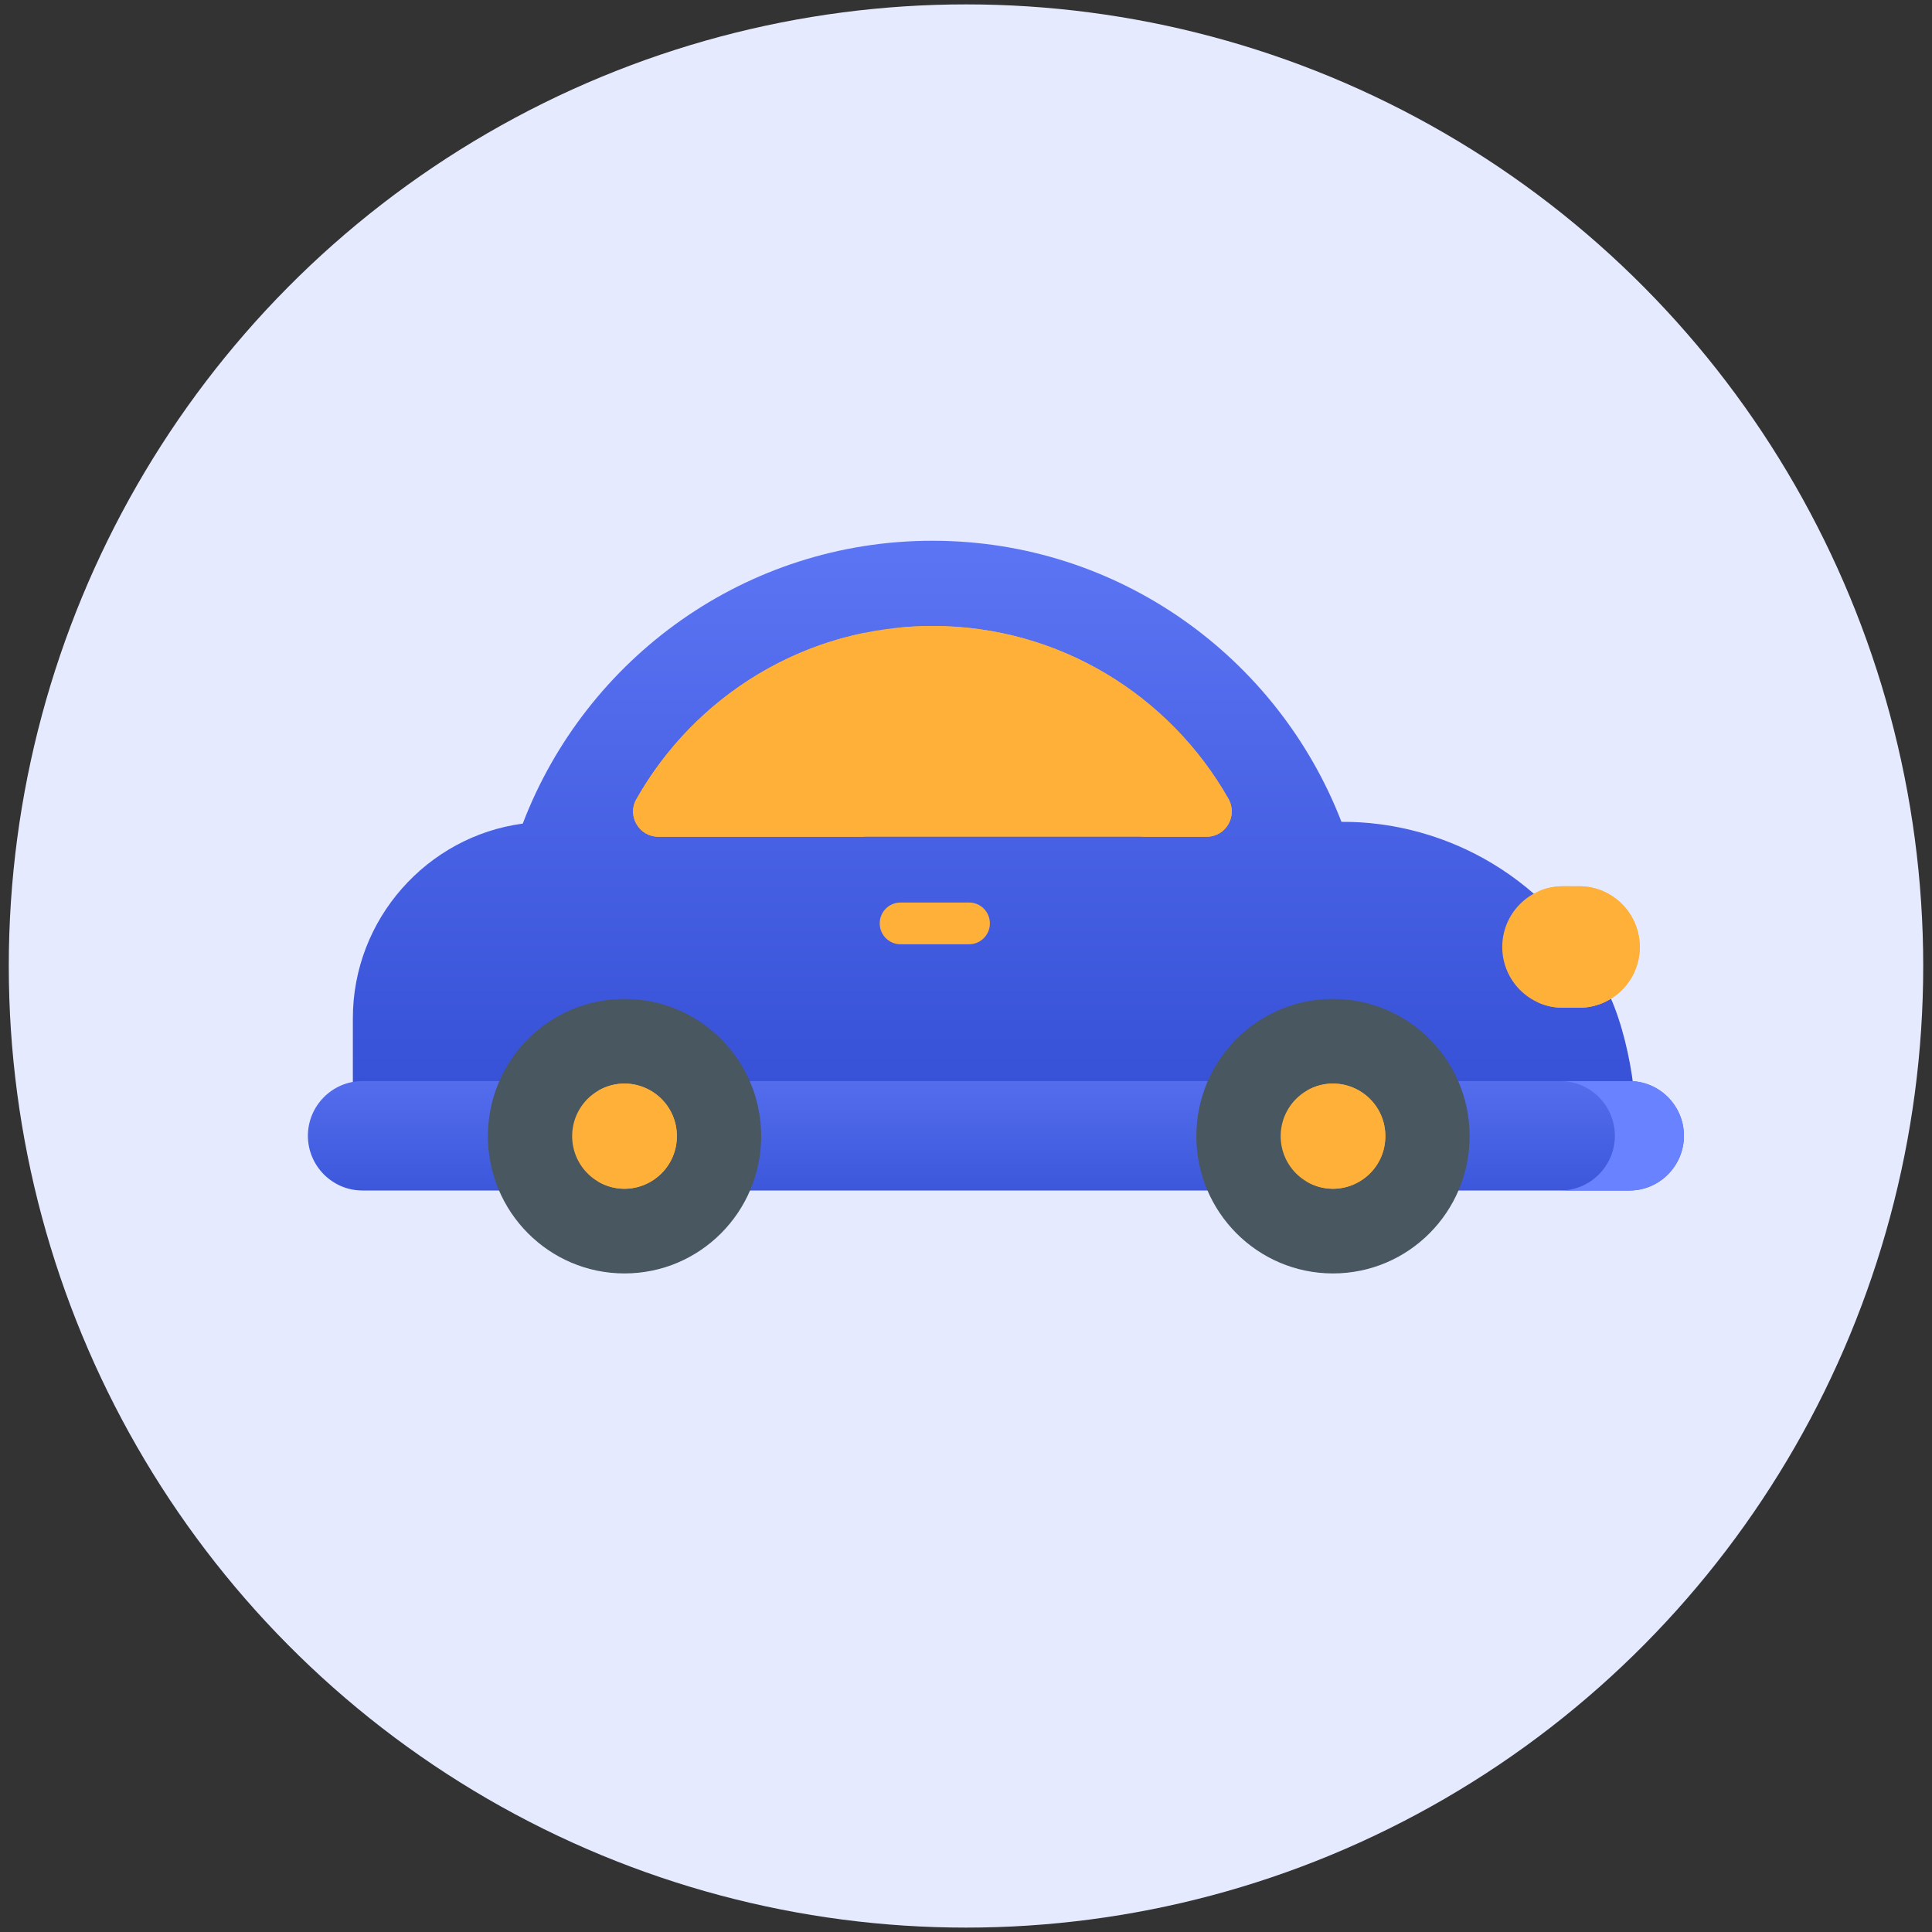 <svg width="55" height="55" viewBox="0 0 55 55" fill="none" xmlns="http://www.w3.org/2000/svg">
<rect x="0" y="0" width="55" height="55" fill="#333333" stroke="none"/>
<g clip-path="url(#clip0)">
<ellipse cx="27.5" cy="27.5" rx="27.25" ry="27.375" fill="#E6EAFF"/>
<path d="M14.882 23.446C16.681 18.737 21.224 15.394 26.545 15.394C31.846 15.394 36.376 18.713 38.188 23.395C38.292 23.416 41.132 23.216 43.697 25.47C42.144 26.308 42.763 28.648 44.488 28.648C44.787 28.622 45.278 28.747 45.845 28.391C46.175 29.136 46.4 30.096 46.501 30.934C45.126 30.934 14.113 30.934 10.045 30.934V28.99C10.045 26.162 12.162 23.809 14.882 23.446Z" fill="url(#paint0_linear)"/>
<path d="M34.353 23.82H18.74C18.196 23.82 17.846 23.23 18.114 22.755C19.78 19.808 22.932 17.82 26.547 17.82C30.155 17.82 33.303 19.801 34.971 22.739C35.244 23.221 34.905 23.82 34.353 23.82Z" fill="#FFB038"/>
<path d="M33.026 22.739C31.51 20.068 28.77 18.189 25.574 17.869C25.894 17.837 26.218 17.82 26.545 17.82C30.154 17.82 33.301 19.801 34.969 22.739C35.243 23.221 34.904 23.82 34.352 23.82H32.409C32.961 23.82 33.3 23.221 33.026 22.739Z" fill="#FFB038"/>
<path d="M25.635 26.881H27.589C27.916 26.881 28.18 26.615 28.18 26.287C28.18 25.959 27.916 25.693 27.589 25.693H25.635C25.308 25.693 25.044 25.959 25.044 26.287C25.044 26.615 25.308 26.881 25.635 26.881Z" fill="#FFB038"/>
<path d="M24.601 18.017V23.82H18.739C18.195 23.82 17.845 23.23 18.114 22.755C19.473 20.351 21.82 18.586 24.601 18.017Z" fill="#FFB038"/>
<path d="M44.487 25.23H44.96C45.909 25.23 46.681 26.006 46.681 26.959C46.681 27.912 45.909 28.688 44.96 28.688H44.487C43.538 28.688 42.766 27.912 42.766 26.959C42.766 26.006 43.538 25.23 44.487 25.23Z" fill="#FFB038"/>
<path d="M43.79 25.379C44.266 25.166 44.624 25.249 44.96 25.23C45.909 25.23 46.681 26.005 46.681 26.959C46.681 27.912 45.909 28.688 44.96 28.688C44.621 28.669 44.268 28.753 43.79 28.539C45.152 27.929 45.152 25.988 43.79 25.379Z" fill="#FFB038"/>
<path d="M10.316 30.776C11.949 30.776 44.861 30.776 46.387 30.776C47.24 30.776 47.938 31.477 47.938 32.333C47.938 33.19 47.24 33.891 46.387 33.891C41.102 33.891 13.293 33.891 10.316 33.891C9.463 33.891 8.765 33.19 8.765 32.333C8.766 31.477 9.463 30.776 10.316 30.776Z" fill="url(#paint1_linear)"/>
<path d="M45.972 32.333C45.972 31.477 45.275 30.776 44.422 30.776H46.387C47.24 30.776 47.938 31.477 47.938 32.333C47.938 33.19 47.24 33.891 46.387 33.891H44.422C45.275 33.891 45.972 33.19 45.972 32.333Z" fill="#6982FF"/>
<path d="M17.779 36.252C15.631 36.252 13.89 34.502 13.89 32.344C13.89 30.186 15.631 28.437 17.779 28.437C19.927 28.437 21.669 30.186 21.669 32.344C21.669 34.502 19.927 36.252 17.779 36.252Z" fill="#485760"/>
<path d="M17.778 33.842C16.955 33.842 16.288 33.171 16.288 32.344C16.288 31.518 16.955 30.847 17.778 30.847C18.601 30.847 19.269 31.518 19.269 32.344C19.269 33.171 18.601 33.842 17.778 33.842Z" fill="#FFB038"/>
<path d="M17.033 31.049C18.016 30.477 19.269 31.185 19.269 32.344C19.269 33.504 18.016 34.211 17.033 33.639C18.025 33.062 18.027 31.627 17.033 31.049Z" fill="#FFB038"/>
<path d="M37.947 36.252C35.799 36.252 34.058 34.502 34.058 32.344C34.058 30.186 35.799 28.437 37.947 28.437C40.096 28.437 41.837 30.186 41.837 32.344C41.837 34.502 40.096 36.252 37.947 36.252Z" fill="#485760"/>
<path d="M37.948 33.842C37.125 33.842 36.458 33.171 36.458 32.344C36.458 31.518 37.125 30.847 37.948 30.847C38.771 30.847 39.438 31.518 39.438 32.344C39.438 33.171 38.771 33.842 37.948 33.842Z" fill="#FFB038"/>
<path d="M37.203 31.049C38.186 30.477 39.438 31.185 39.438 32.344C39.438 33.504 38.186 34.211 37.203 33.639C38.195 33.062 38.197 31.627 37.203 31.049Z" fill="#FFB038"/>
</g>
<defs>
<linearGradient id="paint0_linear" x1="28.273" y1="15.394" x2="28.273" y2="30.934" gradientUnits="userSpaceOnUse">
<stop stop-color="#5C75F4"/>
<stop offset="1" stop-color="#3751D7"/>
</linearGradient>
<linearGradient id="paint1_linear" x1="28.352" y1="30.067" x2="28.352" y2="34.344" gradientUnits="userSpaceOnUse">
<stop stop-color="#5872F1"/>
<stop offset="1" stop-color="#3A54D9"/>
</linearGradient>
<clipPath id="clip0">
<rect width="55" height="55" fill="white" transform="translate(0 0)"/>
</clipPath>
</defs>
</svg>

